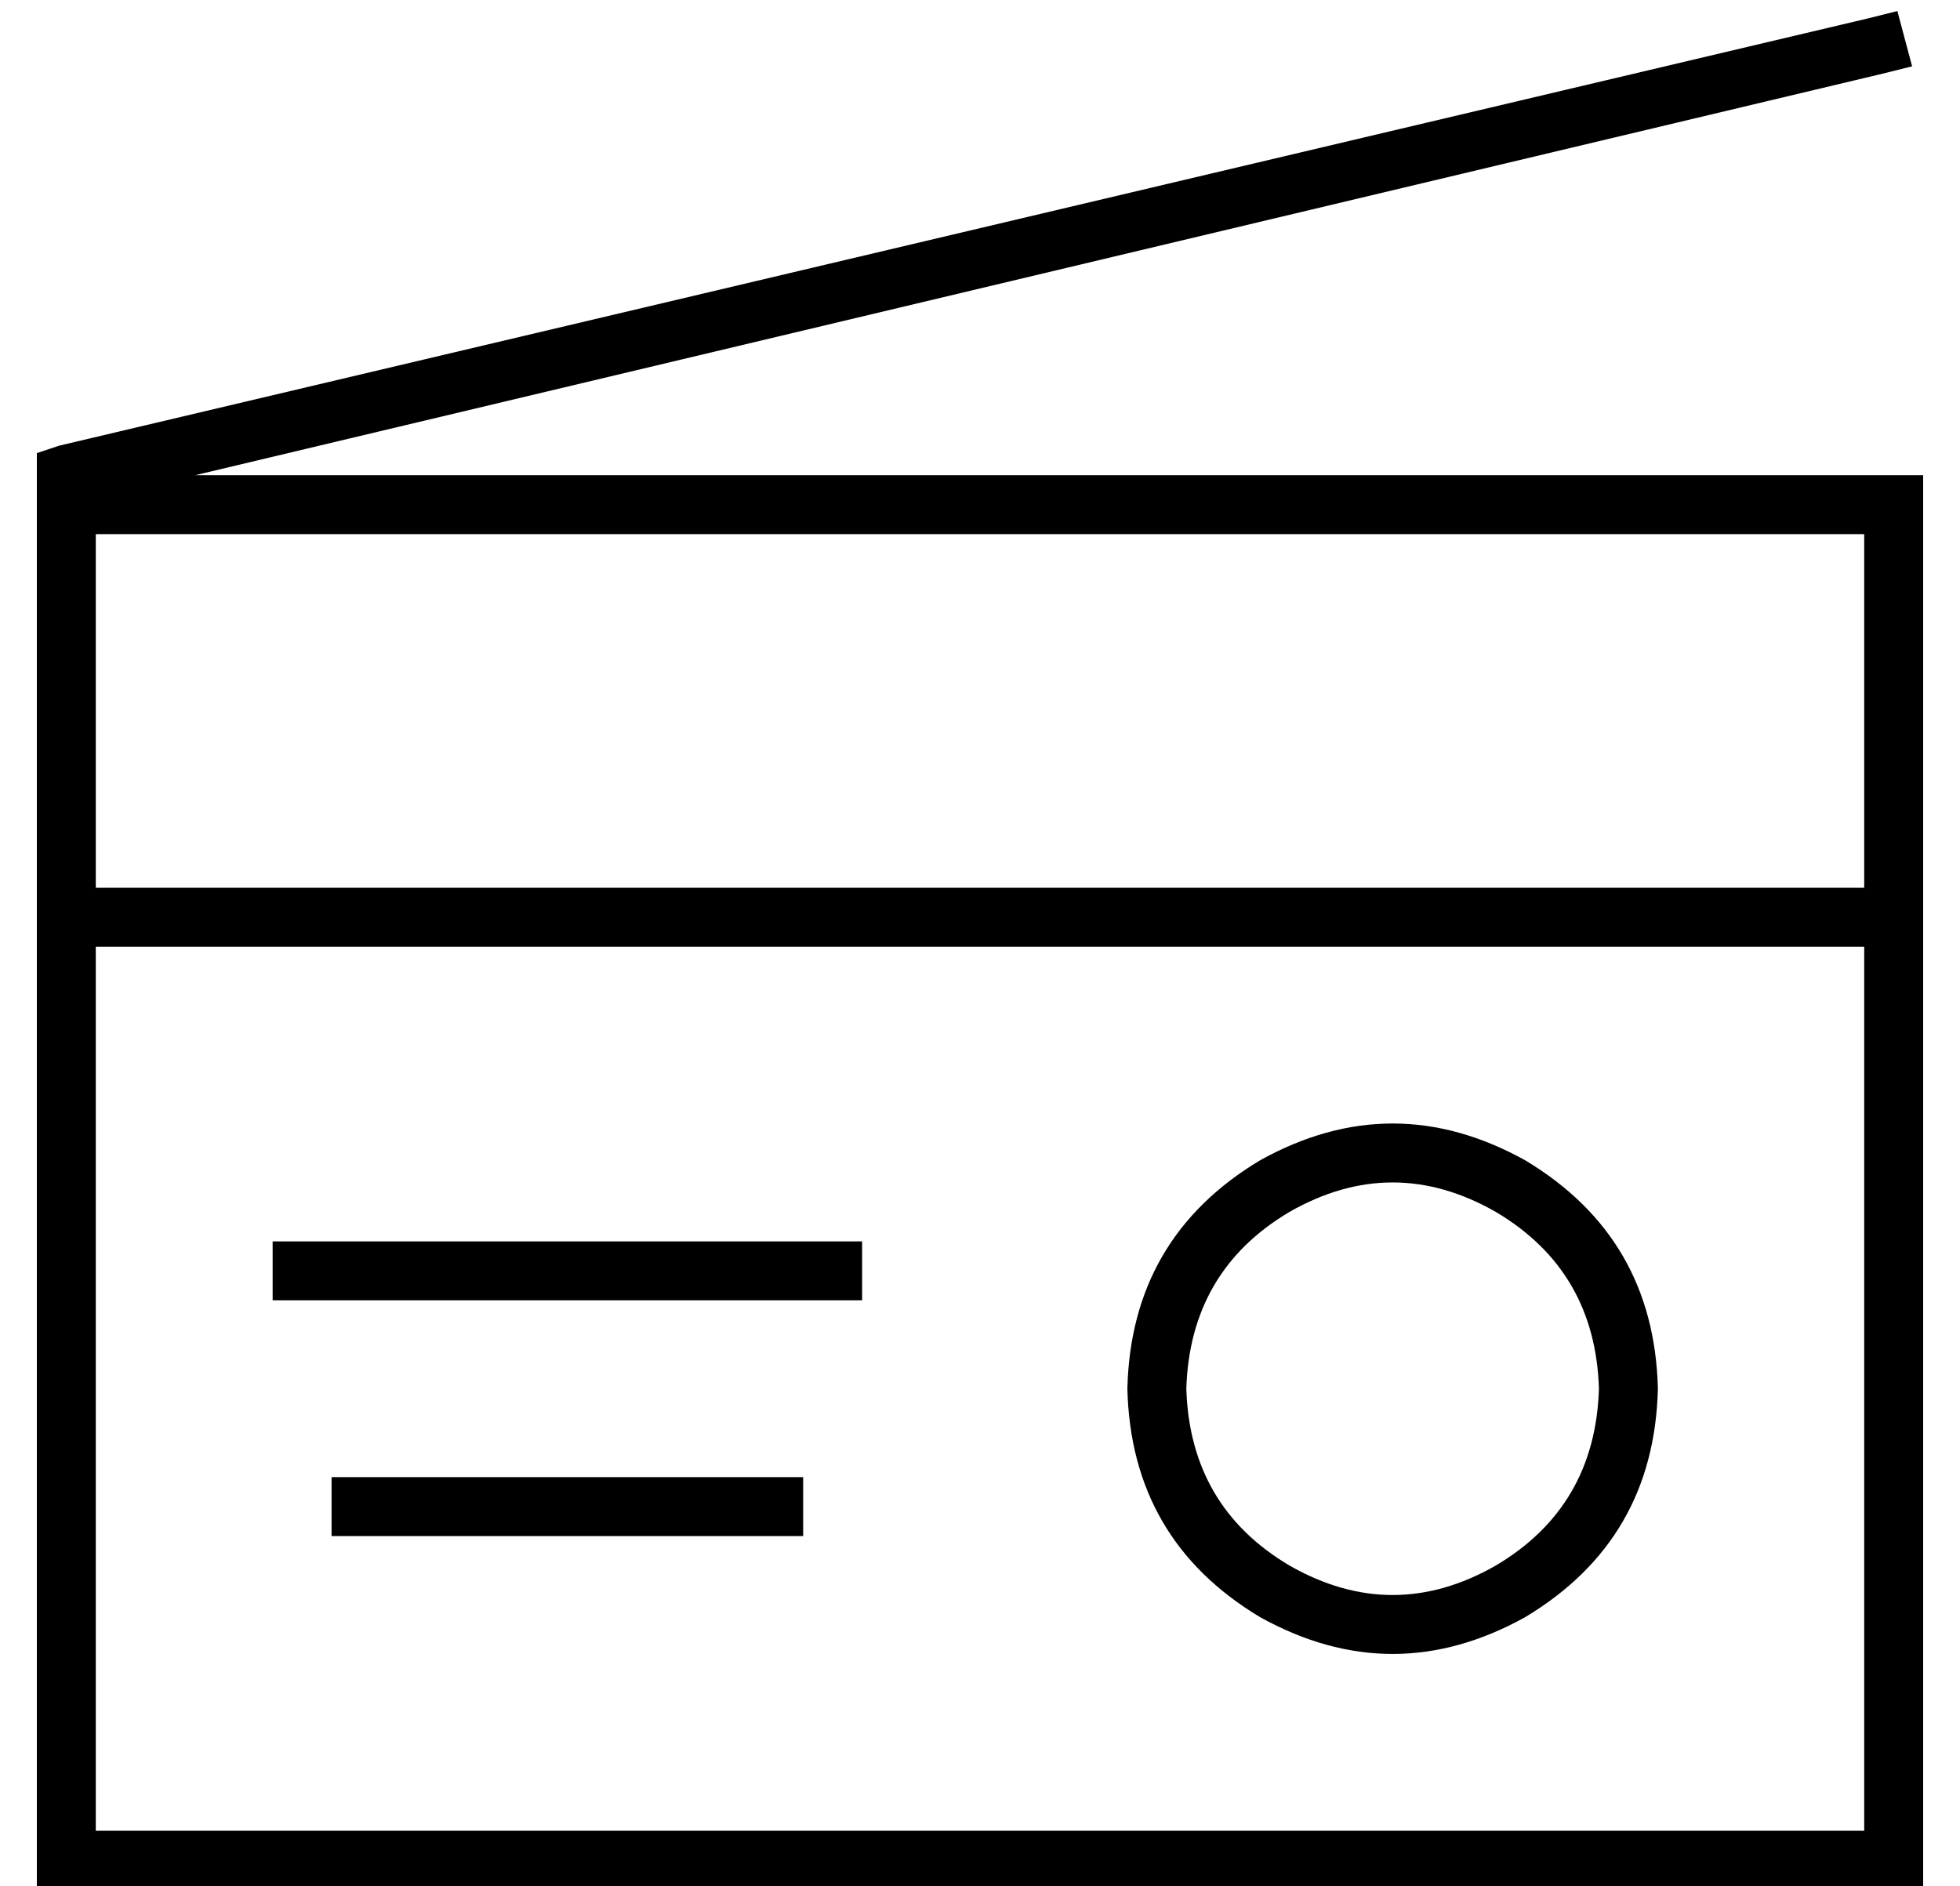 <?xml version="1.0" standalone="no"?>
<!DOCTYPE svg PUBLIC "-//W3C//DTD SVG 1.1//EN" "http://www.w3.org/Graphics/SVG/1.1/DTD/svg11.dtd" >
<svg xmlns="http://www.w3.org/2000/svg" xmlns:xlink="http://www.w3.org/1999/xlink" version="1.1" viewBox="-10 -40 532 512">
   <path fill="currentColor"
d="M501 -20l8 -2l-8 2l8 -2l-4 -15v0l-8 2v0l-491 116v0l-6 2v0v6v0v16v0v96v0v8v0v248v0v16v0h16h496v-16v0v-352v0v-16v0h-16h-453l458 -109v0zM16 105h480h-480h480v96v0h-480v0v-96v0zM496 217v240v-240v240h-480v0v-240v0h480v0zM424 337q-1 32 -28 48q-28 16 -56 0
q-27 -16 -28 -48q1 -32 28 -48q28 -16 56 0q27 16 28 48v0zM296 337q1 41 36 62q36 20 72 0q35 -21 36 -62q-1 -41 -36 -62q-36 -20 -72 0q-35 21 -36 62v0zM64 297v16v-16v16h8h152v-16v0h-8h-152zM80 361v16v-16v16h8h120v-16v0h-8h-120z" />
</svg>
